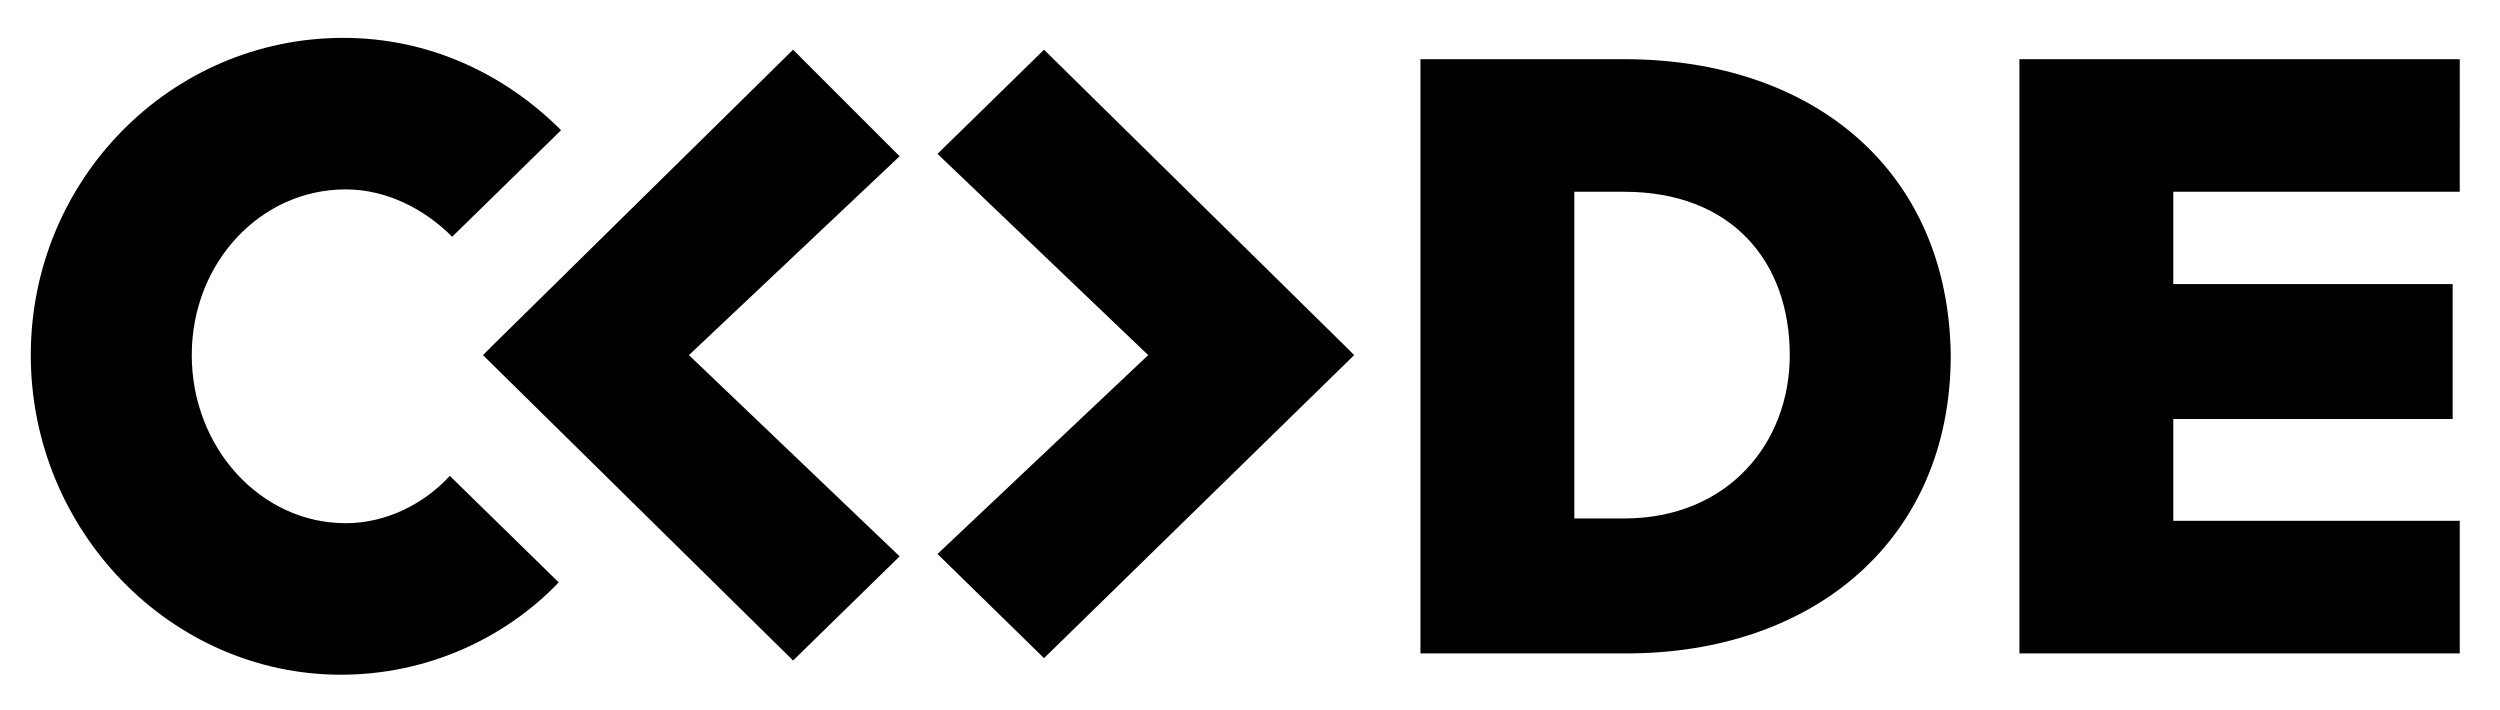 <svg xmlns="http://www.w3.org/2000/svg" viewBox="0 0 105.6 30"><path d="M14.6 22.1c-3.6 0-6.5-3.2-6.5-7.1s2.9-7 6.5-7c1.7 0 3.3.8 4.5 2l4.6-4.5c-2.4-2.4-5.6-3.9-9.2-3.9-7.3 0-13.2 6-13.2 13.4s5.9 13.5 13.1 13.5c3.6 0 6.9-1.5 9.2-3.9L19 20.1c-1.1 1.2-2.7 2-4.4 2zm18.9-20L20.8 14.6l-.4.4 13.1 12.9 4.5-4.4-8.9-8.5L38 6.6l-4.5-4.5zm35.1.4H60v25.1h8.7c7.9 0 13.7-4.8 13.7-12.6-.1-7.8-5.8-12.5-13.8-12.5zm0 19.4h-2.1V8.1h2.1c4.6 0 7 3 7 6.9 0 3.7-2.6 6.9-7 6.9zm35.3-13.8V2.5H85.3v25.1h18.6V22H91.8v-4.3h11.8V12H91.8V8.1h12.1zm-59.8-6l-4.5 4.4 8.9 8.5-8.9 8.4 4.5 4.4L57.2 15l-.4-.4L44.1 2.1z" /></svg>